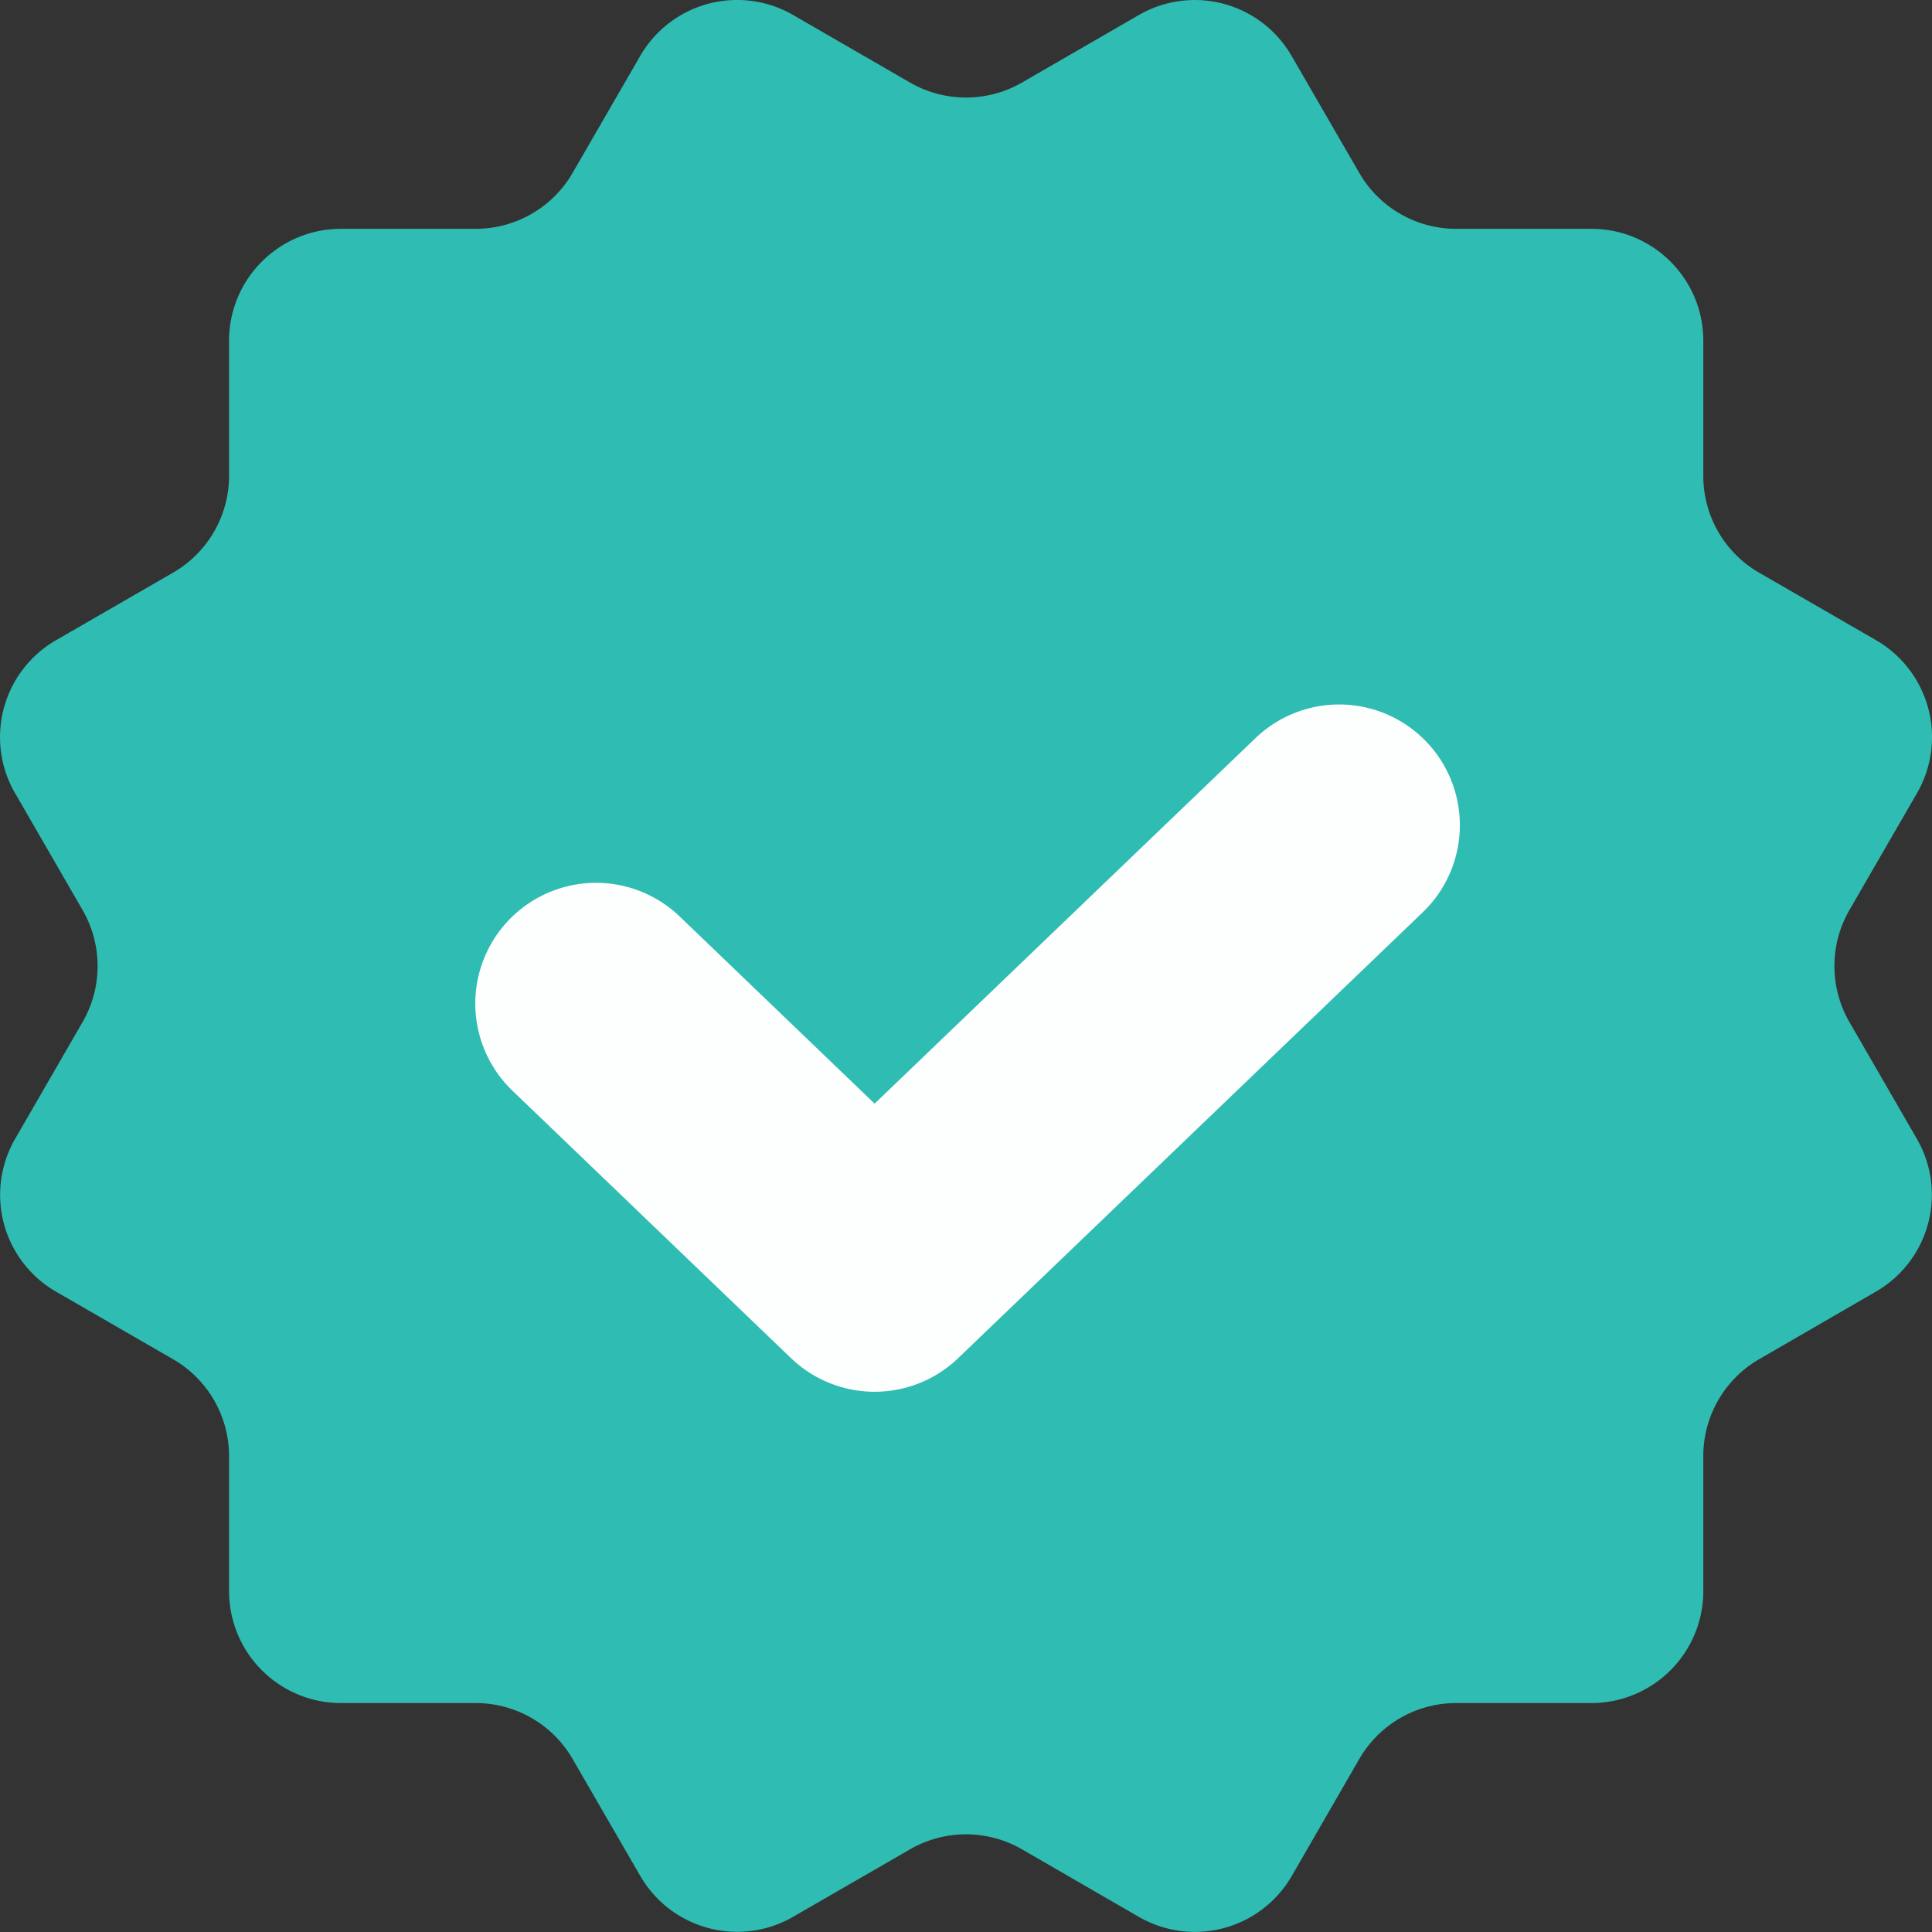 <svg width="16" height="16" viewBox="0 0 16 16" fill="none" xmlns="http://www.w3.org/2000/svg">
    <rect x="0" y="0" width="16" height="16" fill="#333333" stroke="none"/>
    <path d="M.124 6.568a.927.927 0 0 1 .34-1.266l.97-.56a.927.927 0 0 0 .463-.803V2.822c0-.512.415-.927.927-.927H3.94a.927.927 0 0 0 .802-.463l.56-.969A.927.927 0 0 1 6.568.124l.969.56c.286.165.64.165.926 0l.969-.56a.926.926 0 0 1 1.265.34l.56.968a.926.926 0 0 0 .802.463h1.12c.512 0 .927.415.927.927v1.119c0 .331.176.637.463.802l.968.559a.927.927 0 0 1 .339 1.266l-.56.969a.927.927 0 0 0 0 .927l.559.968a.926.926 0 0 1-.34 1.265l-.966.559a.926.926 0 0 0-.463.802v1.12a.927.927 0 0 1-.927.926h-1.12a.927.927 0 0 0-.802.463l-.559.969a.927.927 0 0 1-1.266.339l-.969-.56a.927.927 0 0 0-.926 0l-.97.56a.927.927 0 0 1-1.265-.34l-.56-.968a.927.927 0 0 0-.802-.463H2.824a.927.927 0 0 1-.927-.926v-1.119a.927.927 0 0 0-.463-.802l-.97-.56a.926.926 0 0 1-.339-1.265l.559-.968a.927.927 0 0 0 0-.927l-.56-.97z" fill="#2FBCB2"/>
    <path d="m11.09 6.834-3.847 3.692-2.307-2.215" stroke="#FDFEFE" stroke-width="2" stroke-linecap="round" stroke-linejoin="round"/>
</svg>
